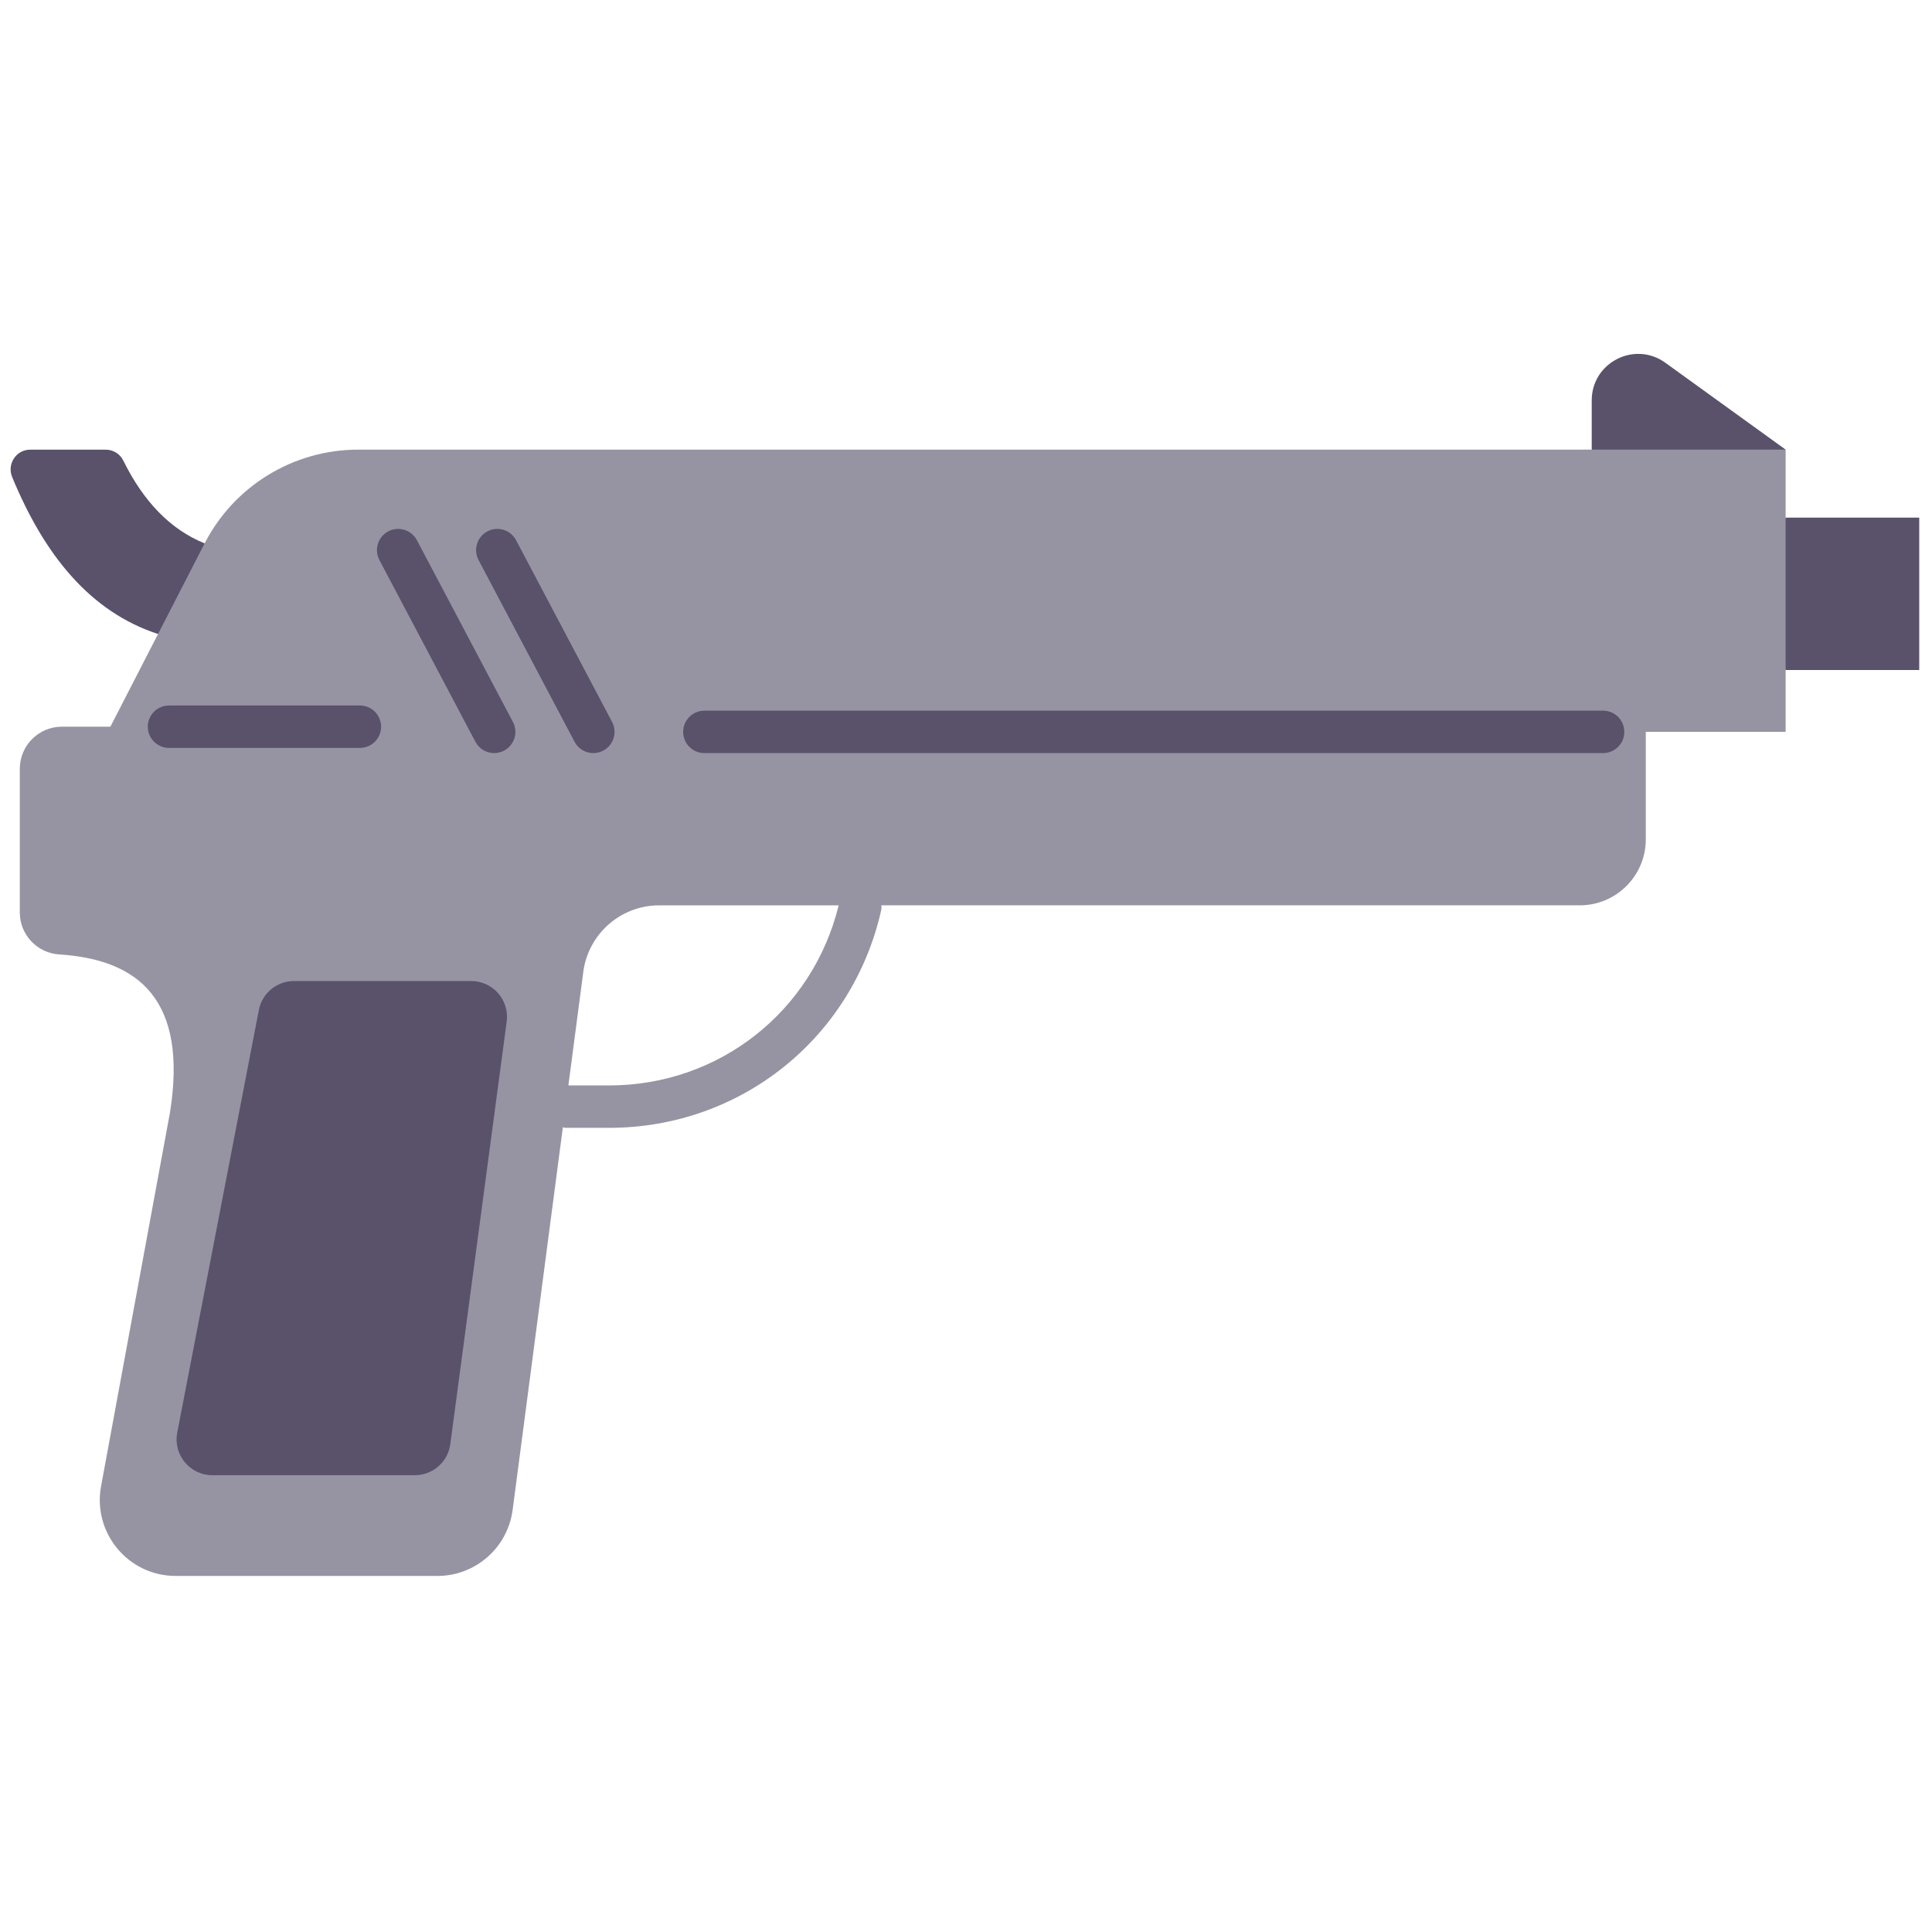 <svg xmlns="http://www.w3.org/2000/svg" xmlns:xlink="http://www.w3.org/1999/xlink" version="1.1" width="256" height="256" viewBox="0 0 256 256" xml:space="preserve">

<defs>
</defs>
<g style="stroke: none; stroke-width: 0; stroke-dasharray: none; stroke-linecap: butt; stroke-linejoin: miter; stroke-miterlimit: 10; fill: none; fill-rule: nonzero; opacity: 1;" transform="translate(1.407 1.407) scale(2.81 2.81)" >
	<path d="M 90 31.094 h -6.299 c -1.325 -2.395 -1.325 -4.791 0 -7.186 H 90 V 31.094 z" style="stroke: none; stroke-width: 1; stroke-dasharray: none; stroke-linecap: butt; stroke-linejoin: miter; stroke-miterlimit: 10; fill: rgb(90,81,107); fill-rule: nonzero; opacity: 1;" transform=" matrix(1 0 0 1 0 0) " stroke-linecap="round" />
	<path d="M 9.15 25.122 c -1.627 -0.657 -2.893 -1.988 -3.842 -3.914 c -0.154 -0.312 -0.477 -0.505 -0.825 -0.505 H 0.926 c -0.666 0 -1.107 0.678 -0.853 1.293 c 1.507 3.648 3.649 6.342 6.88 7.401 C 9.38 28.086 9.874 26.645 9.15 25.122 z" style="stroke: none; stroke-width: 1; stroke-dasharray: none; stroke-linecap: butt; stroke-linejoin: miter; stroke-miterlimit: 10; fill: rgb(90,81,107); fill-rule: nonzero; opacity: 1;" transform=" matrix(1 0 0 1 0 0) " stroke-linecap="round" />
	<path d="M 74.557 18.38 v 2.322 c 3.048 1.53 6.097 1.53 9.145 0 l -5.673 -4.097 C 76.58 15.559 74.557 16.594 74.557 18.38 z" style="stroke: none; stroke-width: 1; stroke-dasharray: none; stroke-linecap: butt; stroke-linejoin: miter; stroke-miterlimit: 10; fill: rgb(90,81,107); fill-rule: nonzero; opacity: 1;" transform=" matrix(1 0 0 1 0 0) " stroke-linecap="round" />
	<path d="M 76.4 20.702 H 16.39 c -3.051 0 -5.846 1.706 -7.241 4.419 l -4.444 8.645 H 2.42 c -1.098 0 -1.987 0.89 -1.987 1.987 v 6.774 c 0 1.045 0.814 1.912 1.857 1.978 c 3.771 0.238 6.07 2.169 5.225 7.453 L 4.265 69.583 c -0.406 2.201 1.284 4.23 3.521 4.23 h 12.337 c 1.797 0 3.316 -1.333 3.55 -3.115 l 2.368 -18.042 c 0.044 0.006 0.083 0.026 0.128 0.026 h 2.053 c 6.199 0 11.476 -4.225 12.833 -10.273 c 0.017 -0.074 0.005 -0.146 0.005 -0.219 h 32.933 c 1.72 0 3.114 -1.394 3.114 -3.114 v -5.066 h 6.593 V 20.702 H 76.4 z M 28.223 50.683 h -1.922 l 0.703 -5.352 c 0.236 -1.797 1.767 -3.14 3.579 -3.14 h 8.464 C 37.818 47.2 33.403 50.683 28.223 50.683 z" style="stroke: none; stroke-width: 1; stroke-dasharray: none; stroke-linecap: butt; stroke-linejoin: miter; stroke-miterlimit: 10; fill: rgb(150,148,162); fill-rule: nonzero; opacity: 1;" transform=" matrix(1 0 0 1 0 0) " stroke-linecap="round" />
	<path d="M 75.093 35.011 H 32.714 c -0.552 0 -1 -0.448 -1 -1 s 0.448 -1 1 -1 h 42.379 c 0.553 0 1 0.448 1 1 S 75.646 35.011 75.093 35.011 z" style="stroke: none; stroke-width: 1; stroke-dasharray: none; stroke-linecap: butt; stroke-linejoin: miter; stroke-miterlimit: 10; fill: rgb(90,81,107); fill-rule: nonzero; opacity: 1;" transform=" matrix(1 0 0 1 0 0) " stroke-linecap="round" />
	<path d="M 16.47 34.767 H 7.469 c -0.552 0 -1 -0.448 -1 -1 s 0.448 -1 1 -1 h 9.001 c 0.552 0 1 0.448 1 1 S 17.022 34.767 16.47 34.767 z" style="stroke: none; stroke-width: 1; stroke-dasharray: none; stroke-linecap: butt; stroke-linejoin: miter; stroke-miterlimit: 10; fill: rgb(90,81,107); fill-rule: nonzero; opacity: 1;" transform=" matrix(1 0 0 1 0 0) " stroke-linecap="round" />
	<path d="M 27.478 35.011 c -0.359 0 -0.706 -0.193 -0.885 -0.533 l -4.527 -8.57 c -0.258 -0.489 -0.071 -1.094 0.417 -1.352 c 0.489 -0.259 1.094 -0.071 1.352 0.417 l 4.527 8.57 c 0.258 0.489 0.071 1.094 -0.417 1.352 C 27.795 34.974 27.635 35.011 27.478 35.011 z" style="stroke: none; stroke-width: 1; stroke-dasharray: none; stroke-linecap: butt; stroke-linejoin: miter; stroke-miterlimit: 10; fill: rgb(90,81,107); fill-rule: nonzero; opacity: 1;" transform=" matrix(1 0 0 1 0 0) " stroke-linecap="round" />
	<path d="M 22.802 35.011 c -0.359 0 -0.706 -0.193 -0.885 -0.533 l -4.527 -8.57 c -0.258 -0.489 -0.071 -1.094 0.417 -1.352 c 0.488 -0.259 1.094 -0.071 1.352 0.417 l 4.527 8.57 c 0.258 0.489 0.071 1.094 -0.417 1.352 C 23.119 34.974 22.959 35.011 22.802 35.011 z" style="stroke: none; stroke-width: 1; stroke-dasharray: none; stroke-linecap: butt; stroke-linejoin: miter; stroke-miterlimit: 10; fill: rgb(90,81,107); fill-rule: nonzero; opacity: 1;" transform=" matrix(1 0 0 1 0 0) " stroke-linecap="round" />
	<path d="M 11.706 47.127 L 7.857 67.055 c -0.201 1.041 0.597 2.008 1.657 2.008 h 9.546 c 0.846 0 1.561 -0.626 1.673 -1.464 l 2.659 -19.928 c 0.135 -1.012 -0.652 -1.911 -1.673 -1.911 h -8.357 C 12.554 45.759 11.859 46.333 11.706 47.127 z" style="stroke: none; stroke-width: 1; stroke-dasharray: none; stroke-linecap: butt; stroke-linejoin: miter; stroke-miterlimit: 10; fill: rgb(90,81,107); fill-rule: nonzero; opacity: 1;" transform=" matrix(1 0 0 1 0 0) " stroke-linecap="round" />
</g>
</svg>